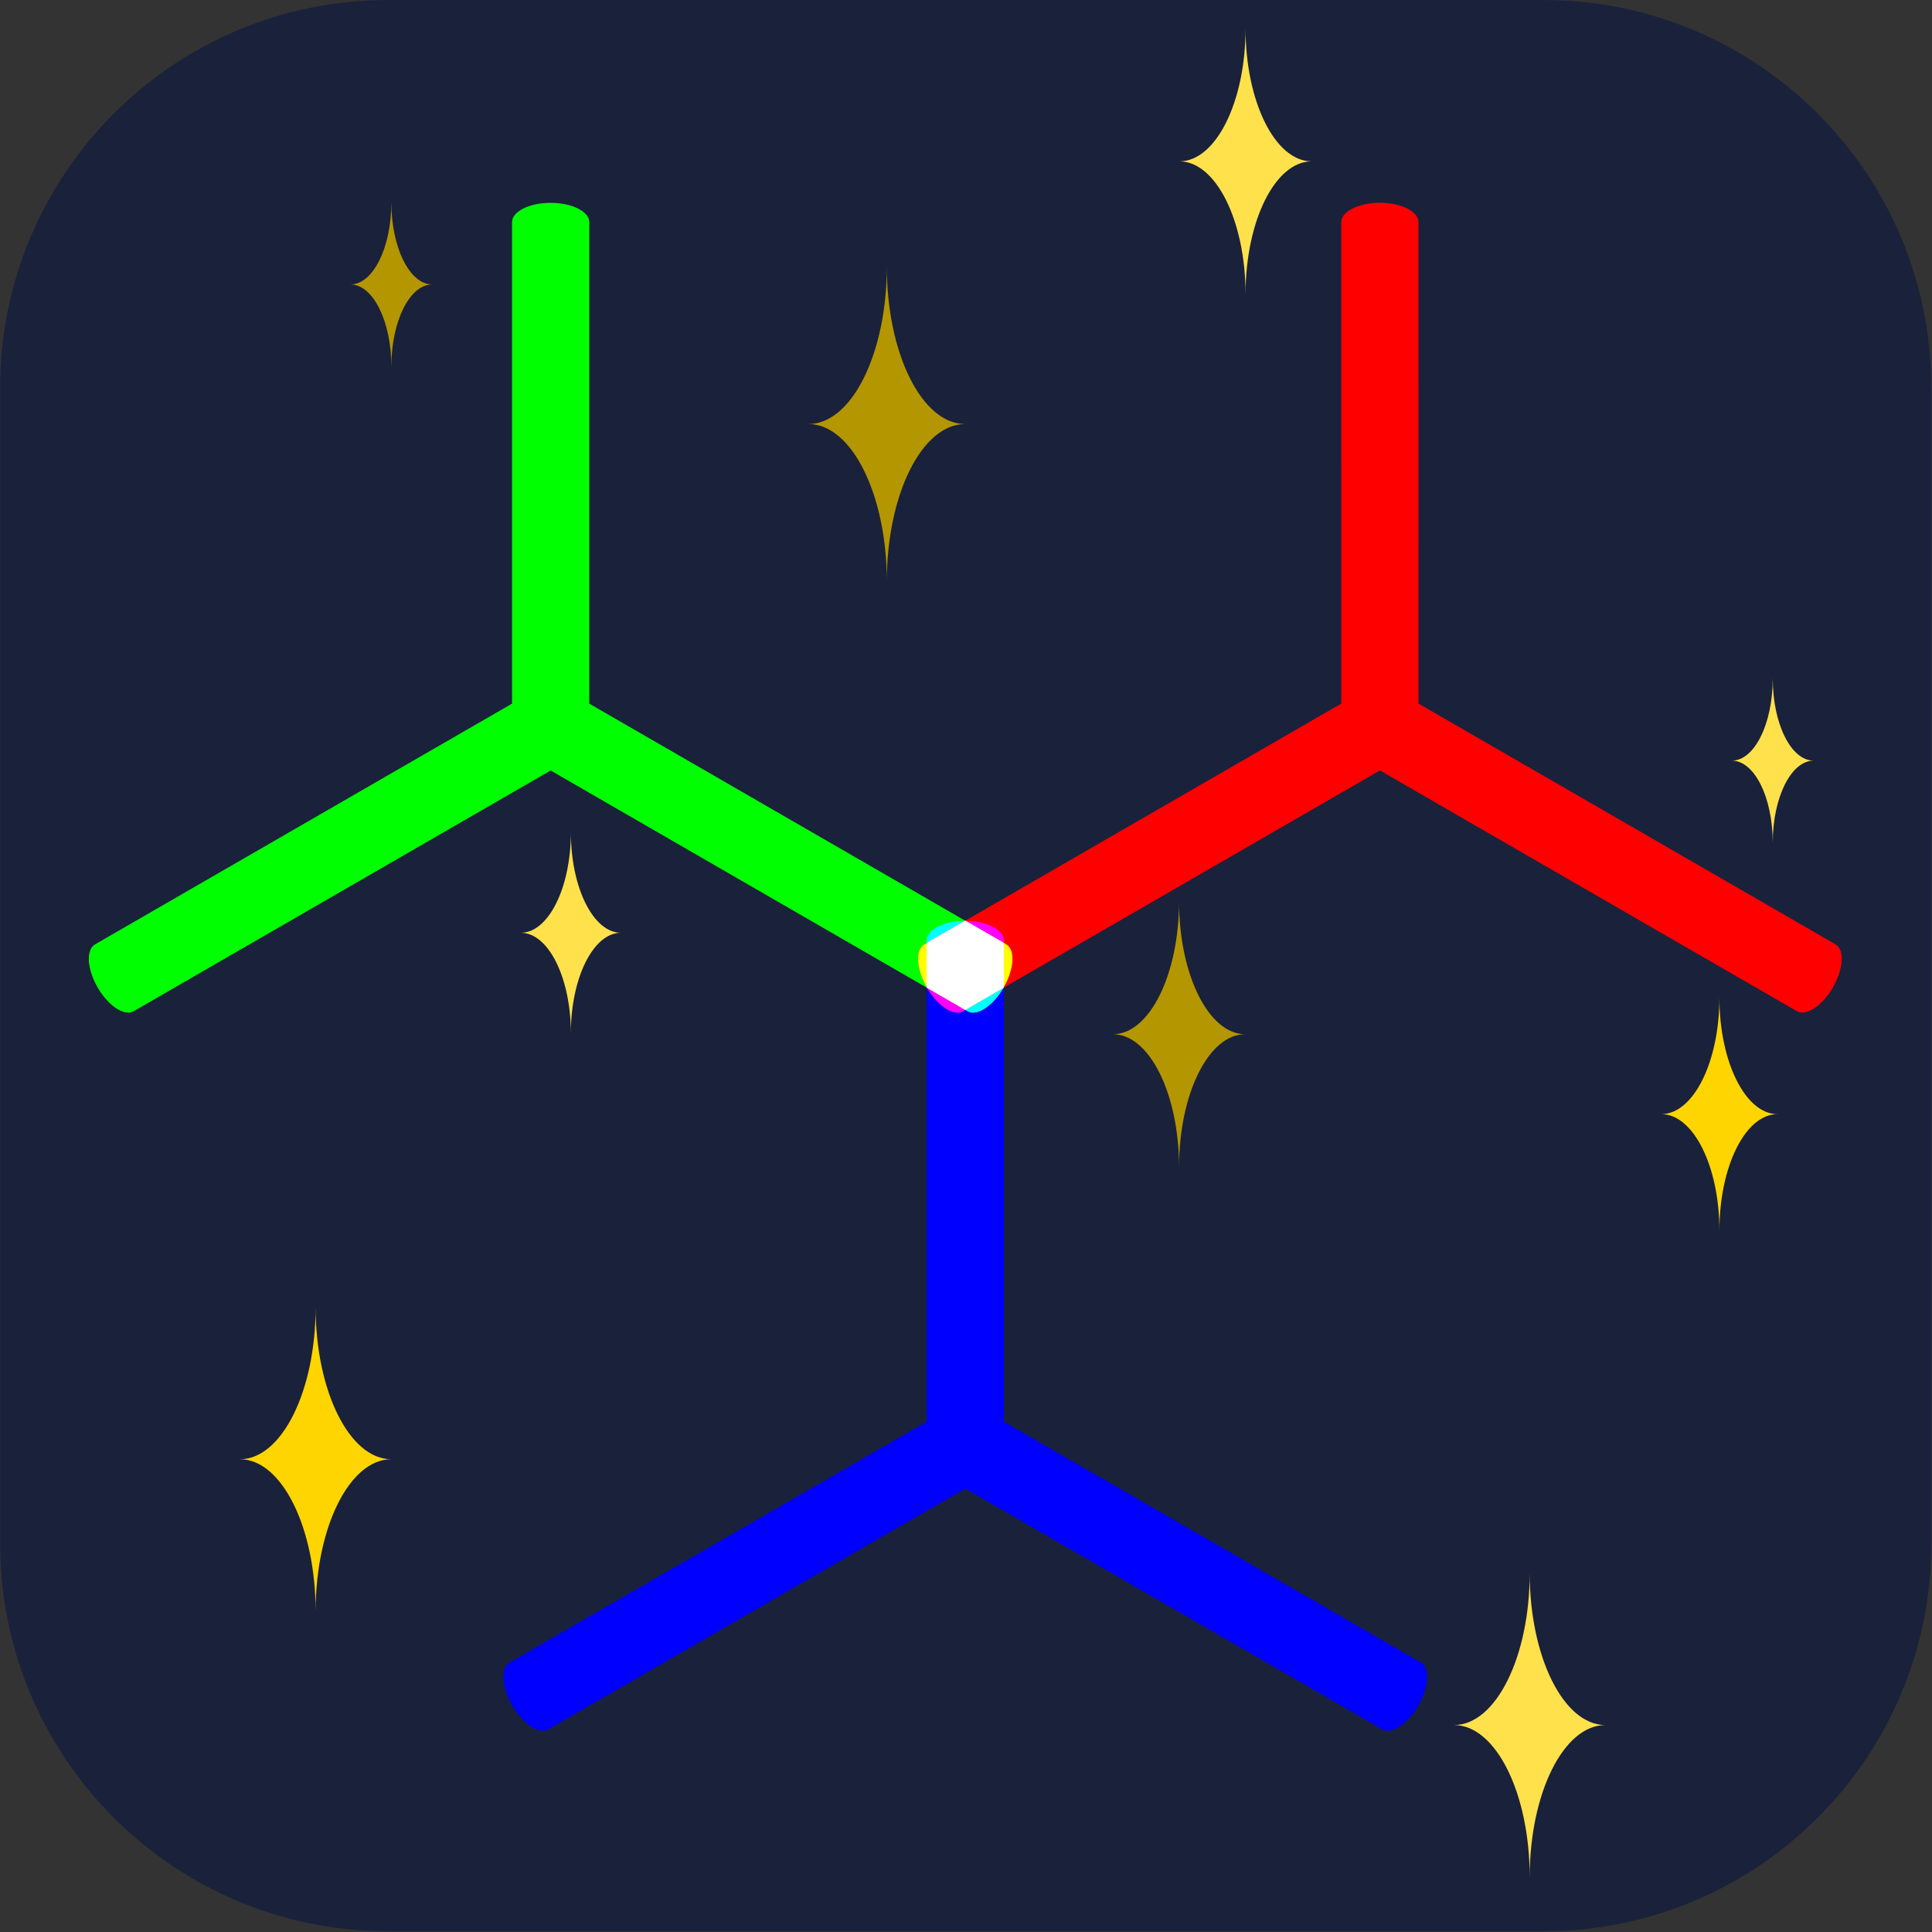 <?xml version="1.0" encoding="UTF-8" standalone="no"?>
<!DOCTYPE svg PUBLIC "-//W3C//DTD SVG 1.1//EN" "http://www.w3.org/Graphics/SVG/1.1/DTD/svg11.dtd">
<svg width="100%" height="100%" viewBox="0 0 591 591" version="1.1" xmlns="http://www.w3.org/2000/svg" xmlns:xlink="http://www.w3.org/1999/xlink" xml:space="preserve" xmlns:serif="http://www.serif.com/" style="fill-rule:evenodd;clip-rule:evenodd;stroke-linejoin:round;stroke-miterlimit:2;">
    <rect x="0" y="0" width="591" height="591" fill="#333333" stroke="none"/>
    <g id="background" transform="matrix(1.412,0,0,1.412,-149.212,-63.723)">
        <path d="M524.081,129.105C524.081,82.766 486.46,45.144 440.12,45.144L189.67,45.144C143.33,45.144 105.709,82.766 105.709,129.105L105.709,379.556C105.709,425.895 143.33,463.517 189.67,463.517L440.12,463.517C486.46,463.517 524.081,425.895 524.081,379.556L524.081,129.105Z" style="fill:rgb(26,33,59);"/>
    </g>
    <g id="axis">
        <g id="z" transform="matrix(-1,-5.55112e-17,5.55112e-17,-1,590.551,736.998)">
            <path d="M295.276,281.637L422.832,207.993C425.655,206.363 430.592,209.623 433.852,215.269C437.111,220.914 437.466,226.82 434.643,228.45L307.087,302.095L307.087,449.384C307.087,452.643 301.794,455.29 295.276,455.29C288.757,455.29 283.465,452.643 283.465,449.384L283.465,302.095L155.908,228.45C153.086,226.82 153.44,220.914 156.699,215.269C159.959,209.623 164.897,206.363 167.719,207.993L295.276,281.637Z" style="fill:rgb(0,0,255);"/>
        </g>
        <g id="y" transform="matrix(0.5,-0.866,0.866,0.5,-234.905,330.131)">
            <path d="M295.276,281.637L422.832,207.993C425.655,206.363 430.592,209.623 433.852,215.269C437.111,220.914 437.466,226.82 434.643,228.45L307.087,302.095L307.087,449.384C307.087,452.643 301.794,455.29 295.276,455.29C288.757,455.29 283.465,452.643 283.465,449.384L283.465,302.095L155.908,228.45C153.086,226.82 153.44,220.914 156.699,215.269C159.959,209.623 164.897,206.363 167.719,207.993L295.276,281.637Z" style="fill:rgb(0,255,0);"/>
        </g>
        <g id="x" transform="matrix(0.5,0.866,-0.866,0.5,530.181,-181.302)">
            <path d="M295.276,281.637L422.832,207.993C425.655,206.363 430.592,209.623 433.852,215.269C437.111,220.914 437.466,226.82 434.643,228.45L307.087,302.095L307.087,449.384C307.087,452.643 301.794,455.29 295.276,455.29C288.757,455.29 283.465,452.643 283.465,449.384L283.465,302.095L155.908,228.45C153.086,226.82 153.44,220.914 156.699,215.269C159.959,209.623 164.897,206.363 167.719,207.993L295.276,281.637Z" style="fill:rgb(255,0,0);"/>
        </g>
        <path id="yz" d="M295.4,281.709L307.087,288.456L307.087,301.951L307.025,302.059C303.766,307.705 298.828,310.965 296.005,309.335L283.465,302.095L283.465,287.614C283.465,284.355 288.757,281.708 295.276,281.708L295.4,281.709Z" style="fill:rgb(0,255,255);"/>
        <path id="xz" d="M295.151,281.709L295.276,281.708C301.794,281.708 307.087,284.355 307.087,287.614L307.087,302.095L294.546,309.335C291.723,310.965 286.785,307.705 283.526,302.059L283.465,301.951L283.465,288.456L295.151,281.709Z" style="fill:rgb(255,0,255);"/>
        <path id="xy" d="M295.276,281.637L307.816,288.878C310.639,290.507 310.284,296.414 307.025,302.059L306.962,302.166L295.276,308.914L283.589,302.166L283.526,302.059C280.267,296.414 279.912,290.507 282.735,288.878L295.276,281.637Z" style="fill:rgb(255,255,0);"/>
        <path id="xyz" d="M295.4,281.709L307.087,288.456L307.087,301.951L307.025,302.059L306.962,302.166L295.276,308.914L283.589,302.166L283.526,302.059L283.465,301.951L283.465,288.456L295.151,281.709L295.276,281.708L295.4,281.709Z" style="fill:white;"/>
    </g>
    <g id="stars">
        <g id="star" transform="matrix(0.107,0,0,0.215,88.12,23.529)">
            <path d="M295.276,178.353C295.276,242.884 347.667,295.276 412.198,295.276C347.919,295.276 295.684,347.259 295.278,411.443L295.276,412.198C295.276,347.667 242.884,295.276 178.353,295.276C242.884,295.276 295.276,242.884 295.276,178.353Z" style="fill:rgb(180,150,0);"/>
        </g>
        <g id="star1" serif:id="star" transform="matrix(0.205,0,0,0.412,210.745,8.062)">
            <path d="M295.276,178.353C295.276,242.884 347.667,295.276 412.198,295.276C347.919,295.276 295.684,347.259 295.278,411.443L295.276,412.198C295.276,347.667 242.884,295.276 178.353,295.276C242.884,295.276 295.276,242.884 295.276,178.353Z" style="fill:rgb(180,150,0);"/>
        </g>
        <g id="star2" serif:id="star" transform="matrix(0.173,0,0,0.348,329.931,-53.396)">
            <path d="M295.276,178.353C295.276,242.884 347.667,295.276 412.198,295.276C347.919,295.276 295.684,347.259 295.278,411.443L295.276,412.198C295.276,347.667 242.884,295.276 178.353,295.276C242.884,295.276 295.276,242.884 295.276,178.353Z" style="fill:rgb(255,225,75);"/>
        </g>
        <g id="star3" serif:id="star" transform="matrix(0.107,0,0,0.215,510.691,169.198)">
            <path d="M295.276,178.353C295.276,242.884 347.667,295.276 412.198,295.276C347.919,295.276 295.684,347.259 295.278,411.443L295.276,412.198C295.276,347.667 242.884,295.276 178.353,295.276C242.884,295.276 295.276,242.884 295.276,178.353Z" style="fill:rgb(255,225,75);"/>
        </g>
        <g id="star4" serif:id="star" transform="matrix(0.198,0,0,0.398,38.083,328.861)">
            <path d="M295.276,178.353C295.276,242.884 347.667,295.276 412.198,295.276C347.919,295.276 295.684,347.259 295.278,411.443L295.276,412.198C295.276,347.667 242.884,295.276 178.353,295.276C242.884,295.276 295.276,242.884 295.276,178.353Z" style="fill:rgb(255,213,0);"/>
        </g>
        <g id="star5" serif:id="star" transform="matrix(0.152,0,0,0.305,481.087,250.754)">
            <path d="M295.276,178.353C295.276,242.884 347.667,295.276 412.198,295.276C347.919,295.276 295.684,347.259 295.278,411.443L295.276,412.198C295.276,347.667 242.884,295.276 178.353,295.276C242.884,295.276 295.276,242.884 295.276,178.353Z" style="fill:rgb(255,213,0);"/>
        </g>
        <g id="star6" serif:id="star" transform="matrix(0.198,0,0,0.398,409.472,410.176)">
            <path d="M295.276,178.353C295.276,242.884 347.667,295.276 412.198,295.276C347.919,295.276 295.684,347.259 295.278,411.443L295.276,412.198C295.276,347.667 242.884,295.276 178.353,295.276C242.884,295.276 295.276,242.884 295.276,178.353Z" style="fill:rgb(255,225,75);"/>
        </g>
        <g id="star7" serif:id="star" transform="matrix(0.173,0,0,0.348,309.59,213.614)">
            <path d="M295.276,178.353C295.276,242.884 347.667,295.276 412.198,295.276C347.919,295.276 295.684,347.259 295.278,411.443L295.276,412.198C295.276,347.667 242.884,295.276 178.353,295.276C242.884,295.276 295.276,242.884 295.276,178.353Z" style="fill:rgb(180,150,0);"/>
        </g>
        <g id="star8" serif:id="star" transform="matrix(0.131,0,0,0.263,135.949,207.678)">
            <path d="M295.276,178.353C295.276,242.884 347.667,295.276 412.198,295.276C347.919,295.276 295.684,347.259 295.278,411.443L295.276,412.198C295.276,347.667 242.884,295.276 178.353,295.276C242.884,295.276 295.276,242.884 295.276,178.353Z" style="fill:rgb(255,225,75);"/>
        </g>
    </g>
</svg>
